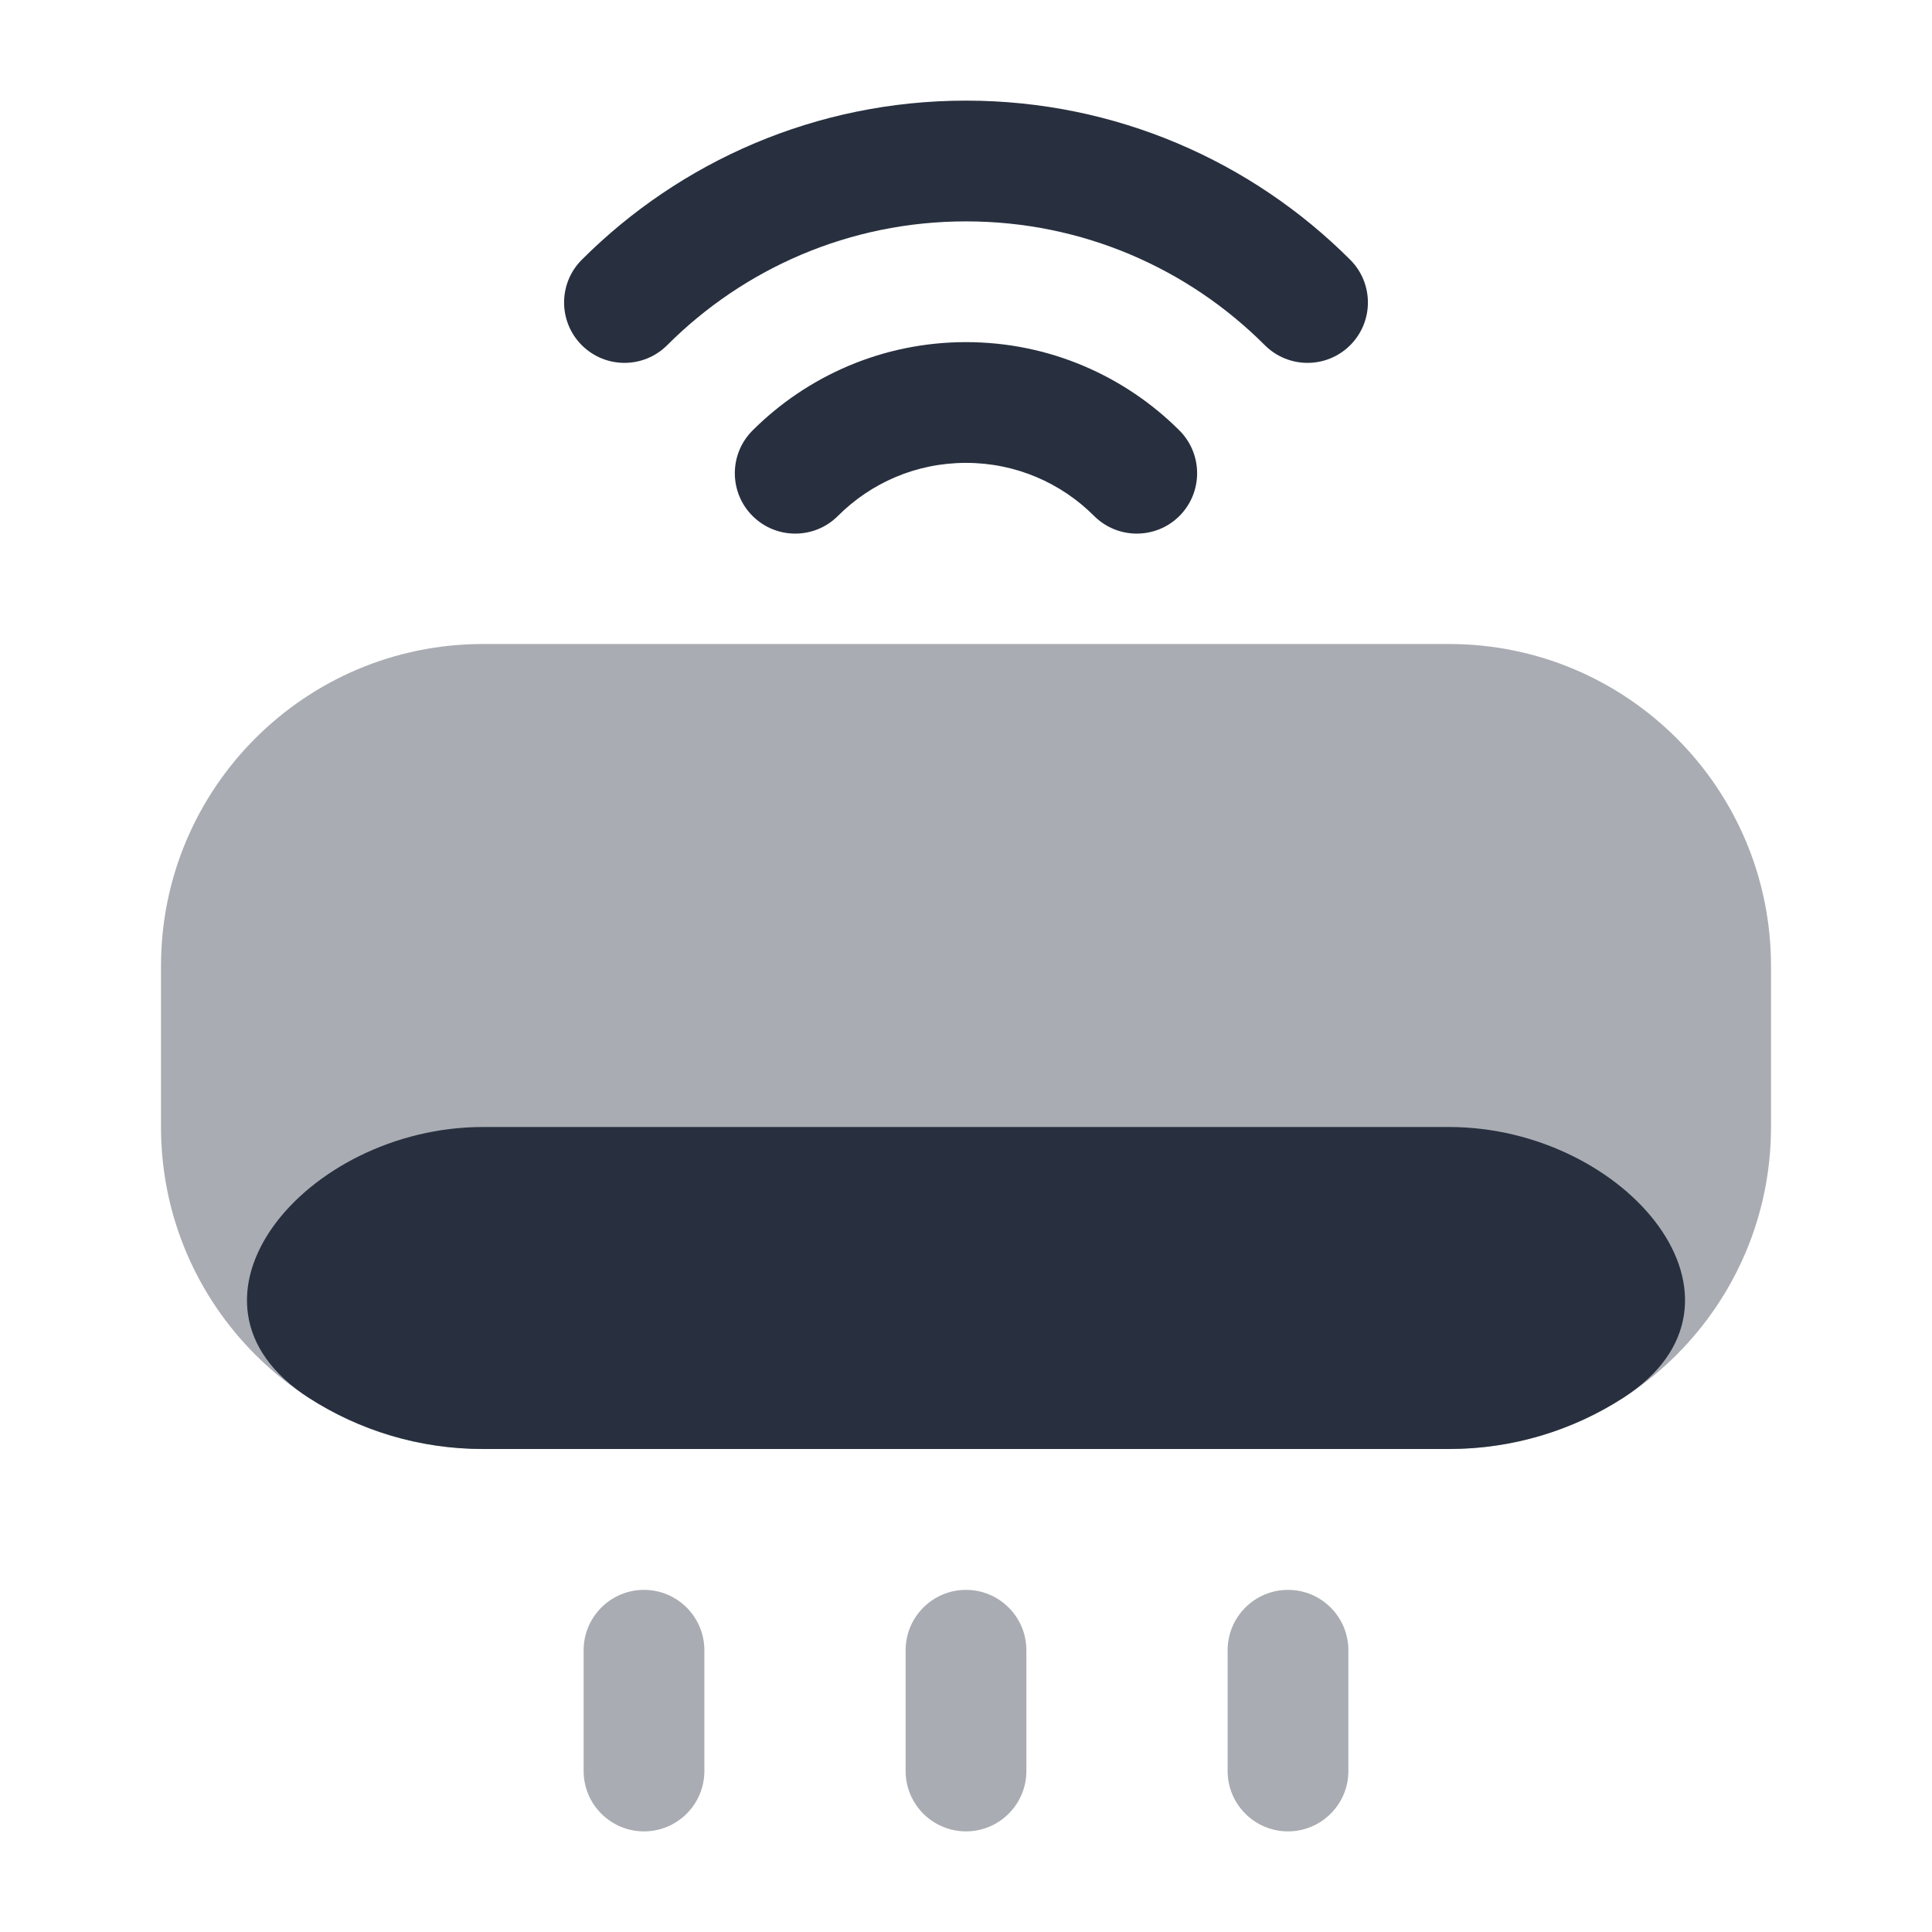 <svg width="24" height="24" viewBox="0 0 24 24" fill="none" xmlns="http://www.w3.org/2000/svg">
<path fill-rule="evenodd" clip-rule="evenodd" d="M12 2.75C10.55 2.75 9.239 3.337 8.288 4.288C7.995 4.581 7.52 4.581 7.227 4.288C6.934 3.995 6.934 3.52 7.227 3.227C8.448 2.006 10.136 1.25 12 1.25C13.864 1.25 15.552 2.006 16.773 3.227C17.066 3.52 17.066 3.995 16.773 4.288C16.48 4.581 16.005 4.581 15.712 4.288C14.761 3.337 13.45 2.75 12 2.75ZM12 5.75C11.378 5.75 10.817 6.001 10.409 6.409C10.116 6.702 9.641 6.702 9.348 6.409C9.055 6.116 9.055 5.641 9.348 5.348C10.026 4.671 10.965 4.25 12 4.25C13.035 4.25 13.974 4.671 14.652 5.348C14.944 5.641 14.944 6.116 14.652 6.409C14.359 6.702 13.884 6.702 13.591 6.409C13.183 6.001 12.621 5.75 12 5.75Z" fill="#28303F"/>
<path opacity="0.4" d="M18 8C20.209 8 22 9.791 22 12L22 14C22 16.209 20.209 18 18 18L6 18C3.791 18 2 16.209 2 14L2 12C2 9.791 3.791 8 6 8L18 8Z" fill="#28303F"/>
<path d="M20.162 17.366C22.019 16.171 20.209 14 18 14H6C3.791 14 1.981 16.171 3.838 17.366C4.462 17.767 5.204 18 6 18H18C18.796 18 19.538 17.767 20.162 17.366Z" fill="#28303F"/>
<path opacity="0.4" fill-rule="evenodd" clip-rule="evenodd" d="M16 19.75C16.414 19.75 16.75 20.086 16.75 20.5V22C16.75 22.414 16.414 22.75 16 22.75C15.586 22.75 15.25 22.414 15.25 22V20.5C15.25 20.086 15.586 19.75 16 19.75Z" fill="#28303F"/>
<path opacity="0.4" fill-rule="evenodd" clip-rule="evenodd" d="M12 19.75C12.414 19.75 12.75 20.086 12.75 20.5V22C12.75 22.414 12.414 22.75 12 22.75C11.586 22.75 11.25 22.414 11.25 22V20.5C11.25 20.086 11.586 19.75 12 19.75Z" fill="#28303F"/>
<path opacity="0.4" fill-rule="evenodd" clip-rule="evenodd" d="M8 19.75C8.414 19.75 8.75 20.086 8.75 20.5V22C8.75 22.414 8.414 22.75 8 22.75C7.586 22.75 7.25 22.414 7.25 22V20.5C7.25 20.086 7.586 19.75 8 19.75Z" fill="#28303F"/>
</svg>

